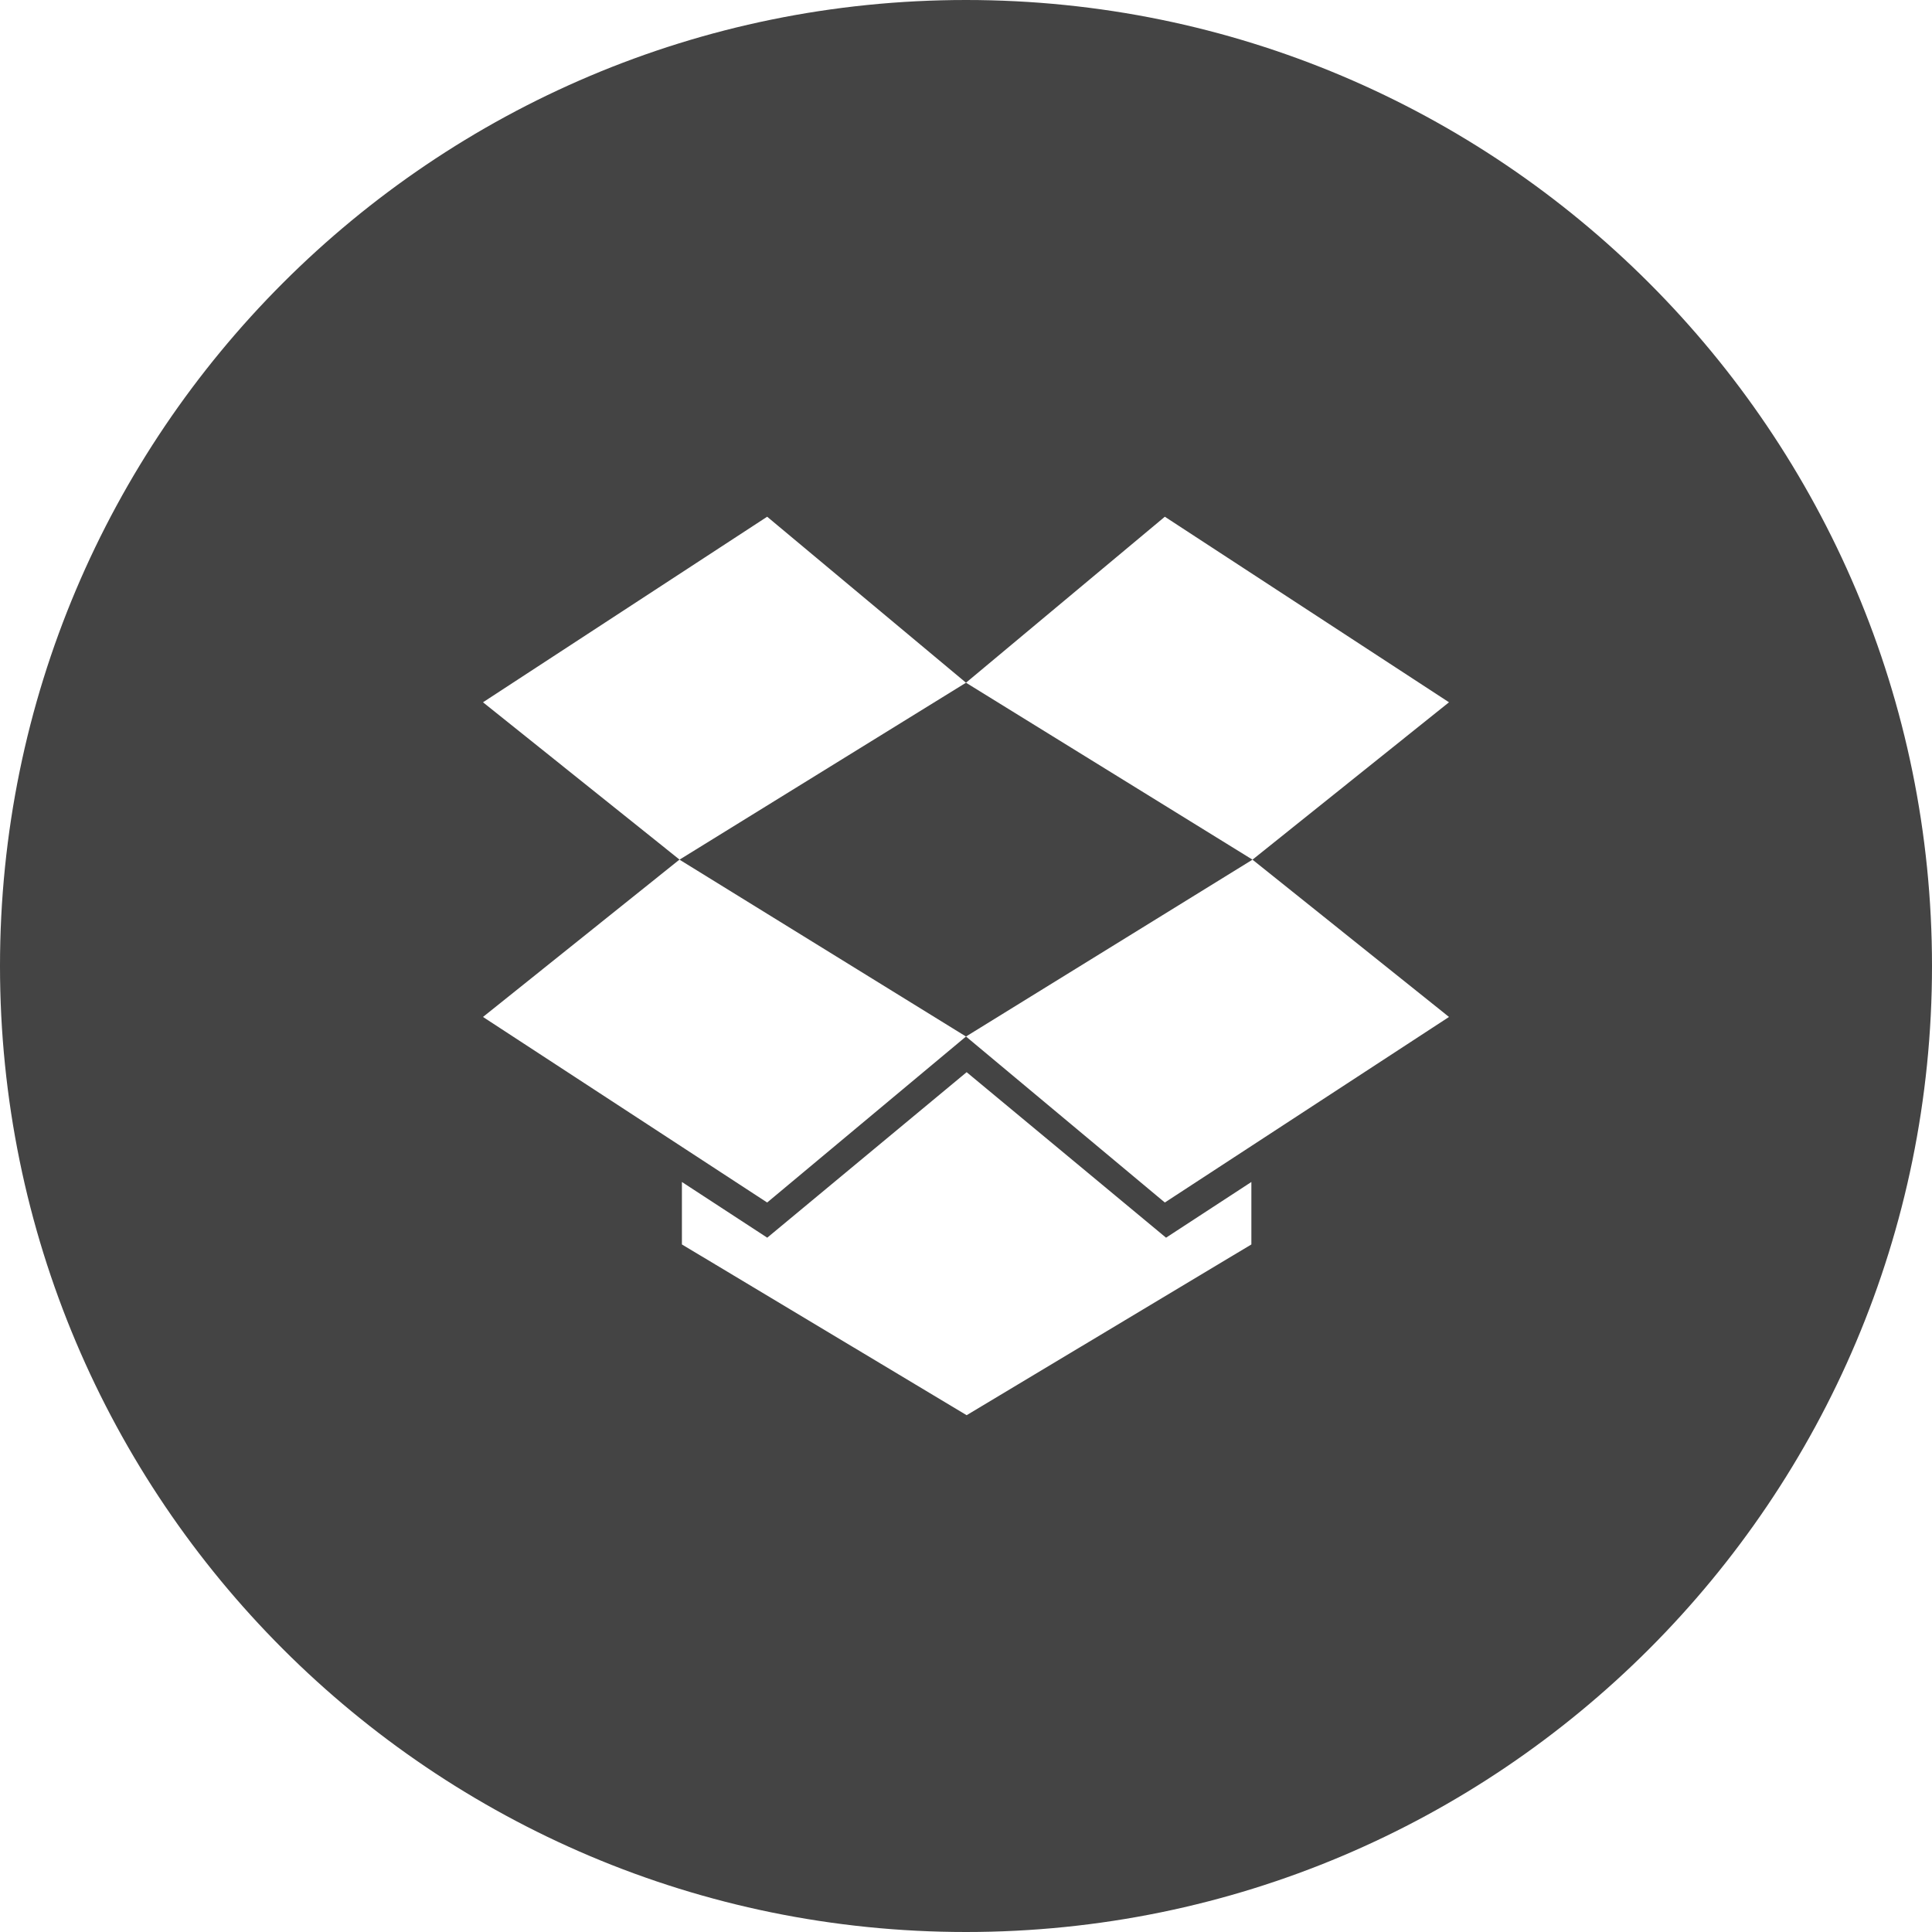 <?xml version="1.0" encoding="utf-8"?>
<!-- Generator: Adobe Illustrator 19.1.0, SVG Export Plug-In . SVG Version: 6.00 Build 0)  -->
<!DOCTYPE svg PUBLIC "-//W3C//DTD SVG 1.1//EN" "http://www.w3.org/Graphics/SVG/1.1/DTD/svg11.dtd">
<svg version="1.1" id="Layer_1" xmlns="http://www.w3.org/2000/svg" xmlns:xlink="http://www.w3.org/1999/xlink" x="0px" y="0px"
	 width="24px" height="24px" viewBox="0 0 24 24" enable-background="new 0 0 24 24" xml:space="preserve">
<path fill="#444444" d="M12,0C5.373,0,0,5.373,0,12c0,6.627,5.373,12,12,12s12-5.373,12-12C24,5.373,18.627,0,12,0z
	 M15.545,15.459l-3.537,2.121l-3.537-2.121v-0.776l1.06,0.692l2.477-2.056l2.477,2.056l1.06-0.692
	V15.459z M18,12.633l-3.53,2.305l-2.47-2.062l-2.47,2.062L6,12.633l2.441-1.955L6,8.724l3.53-2.305
	l2.47,2.062l2.47-2.062L18,8.724l-2.441,1.955L18,12.633z"/>
<polygon fill="#444444" points="8.441,10.679 12,12.876 15.559,10.679 12,8.481 "/>
</svg>
